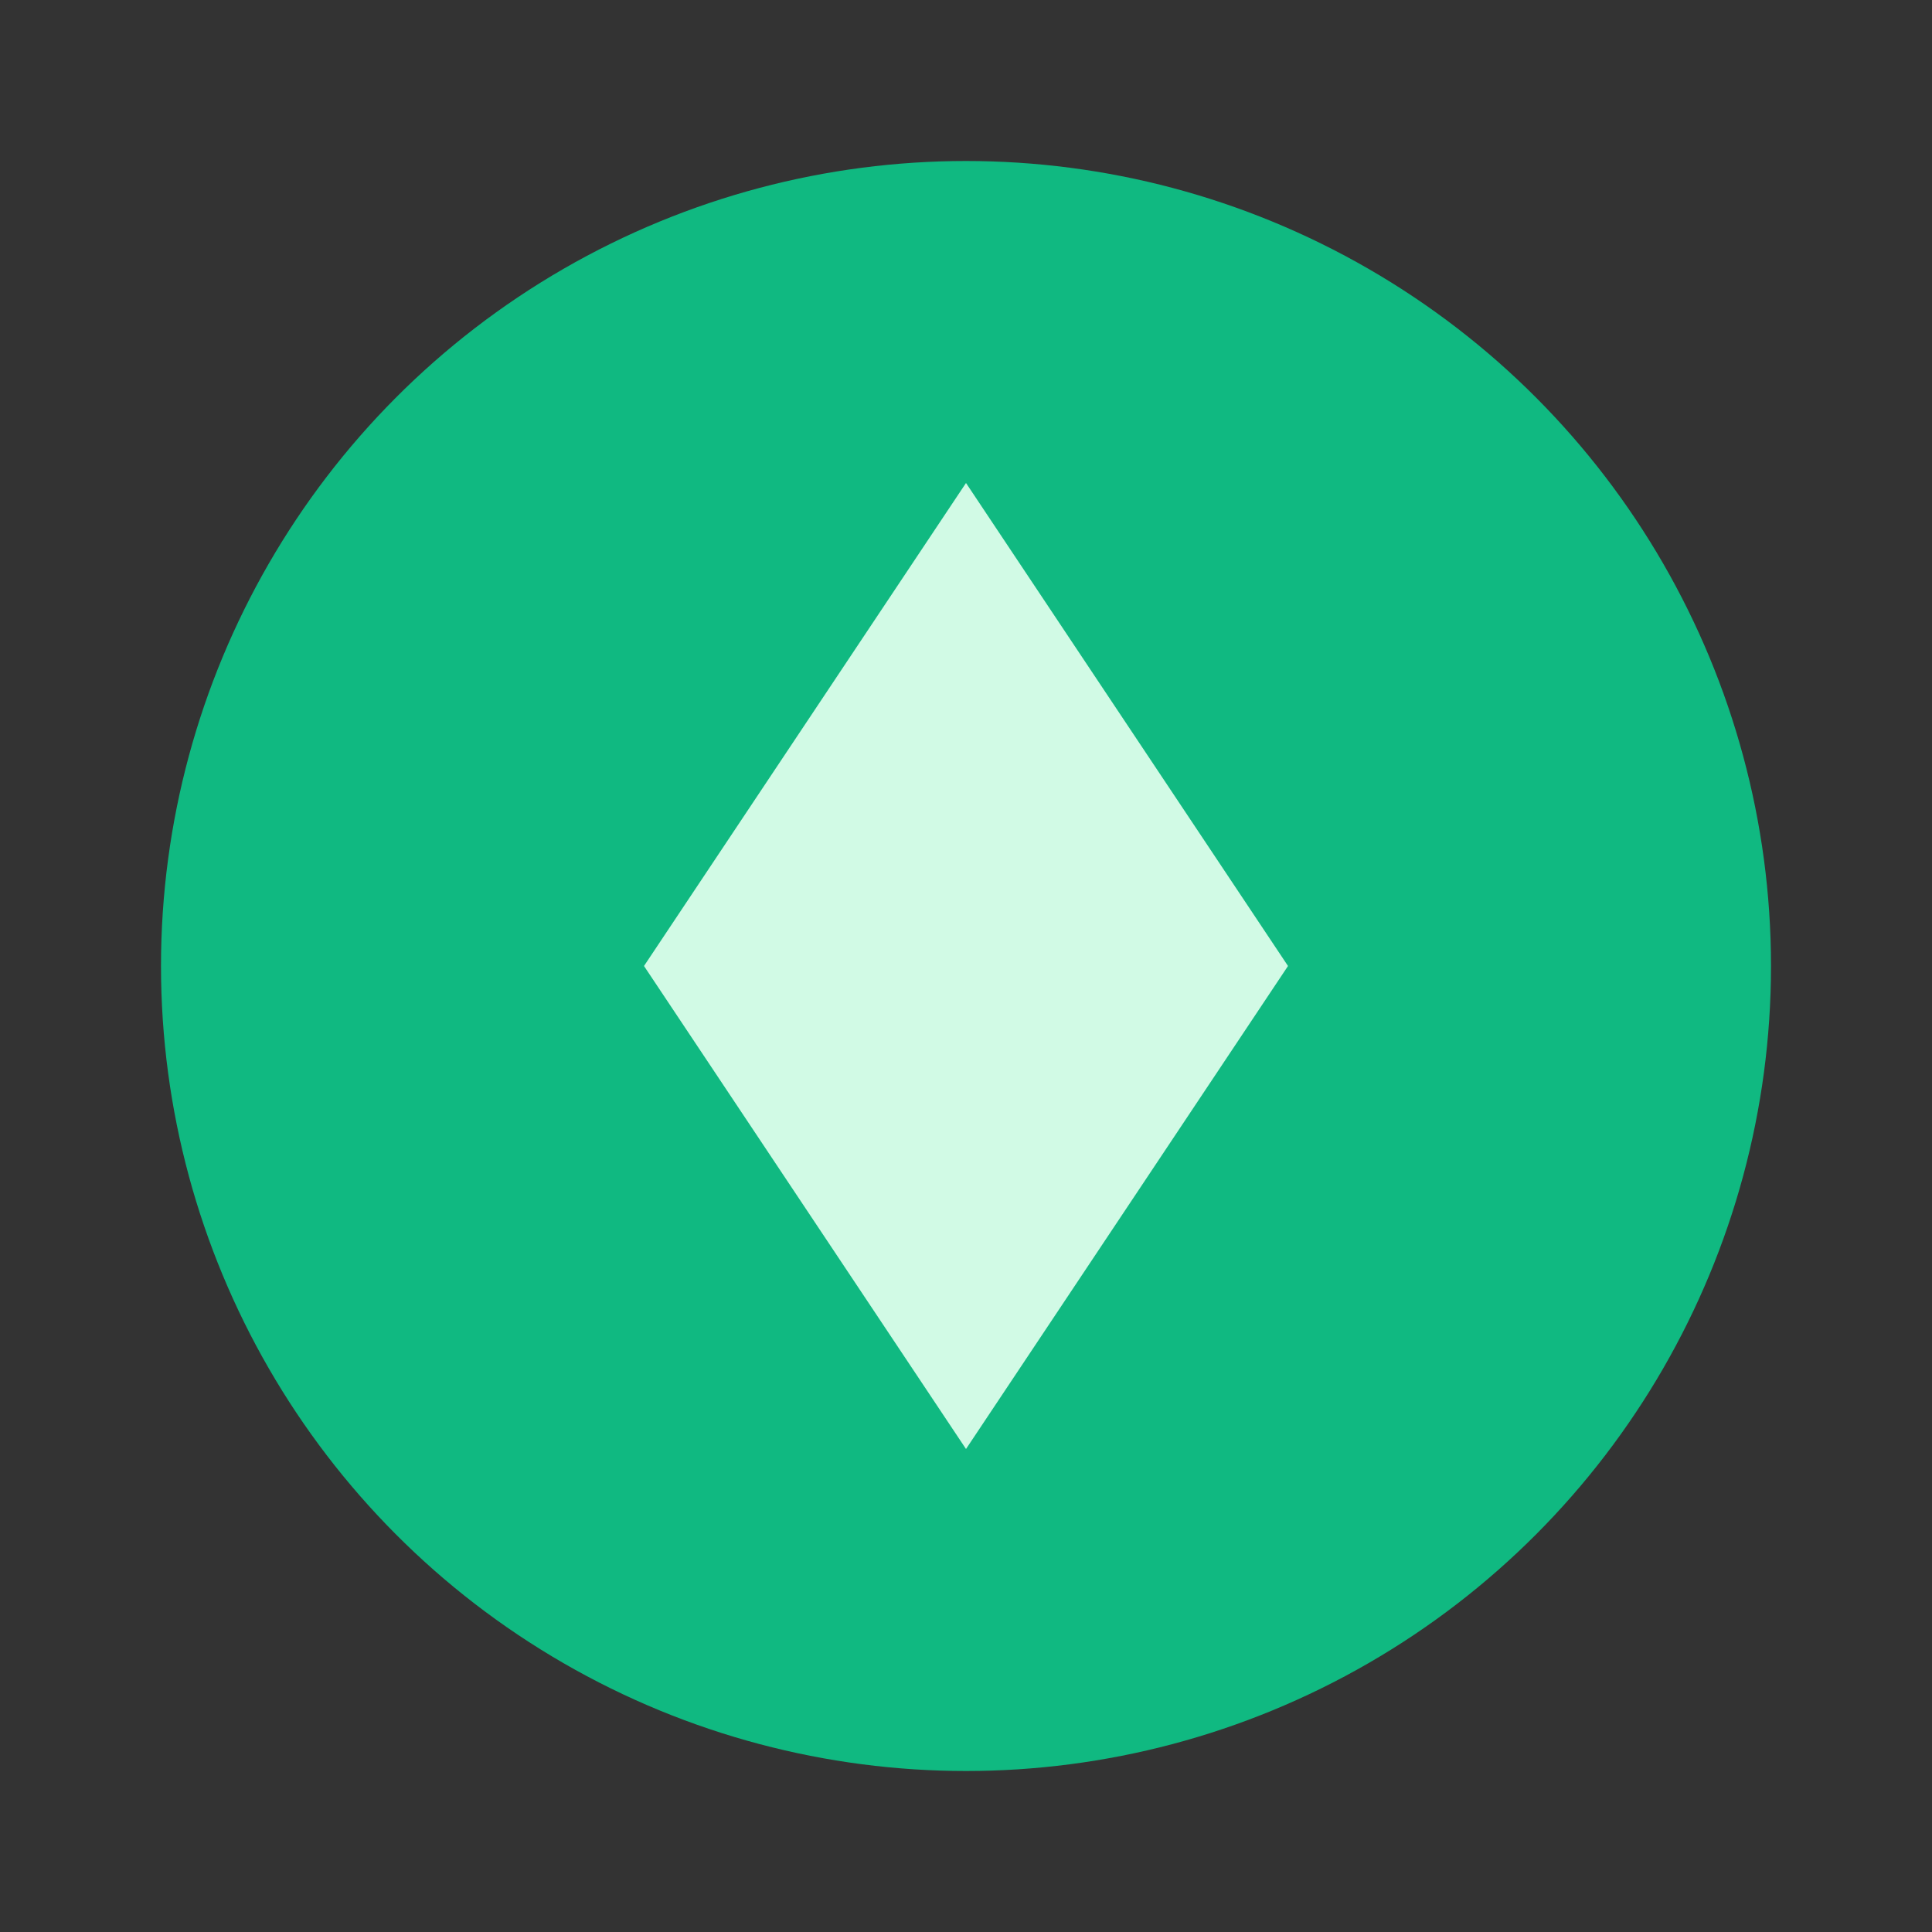 <svg width="24" height="24" viewBox="0 0 24 24" fill="none" xmlns="http://www.w3.org/2000/svg">
<rect x="0" y="0" width="24" height="24" fill="#333333" stroke="none"/>
<circle cx="12" cy="12" r="10" fill="#10B981"/>
<path d="M12 6L16 12L12 18L8 12L12 6Z" fill="#D1FAE5"/>
</svg> 